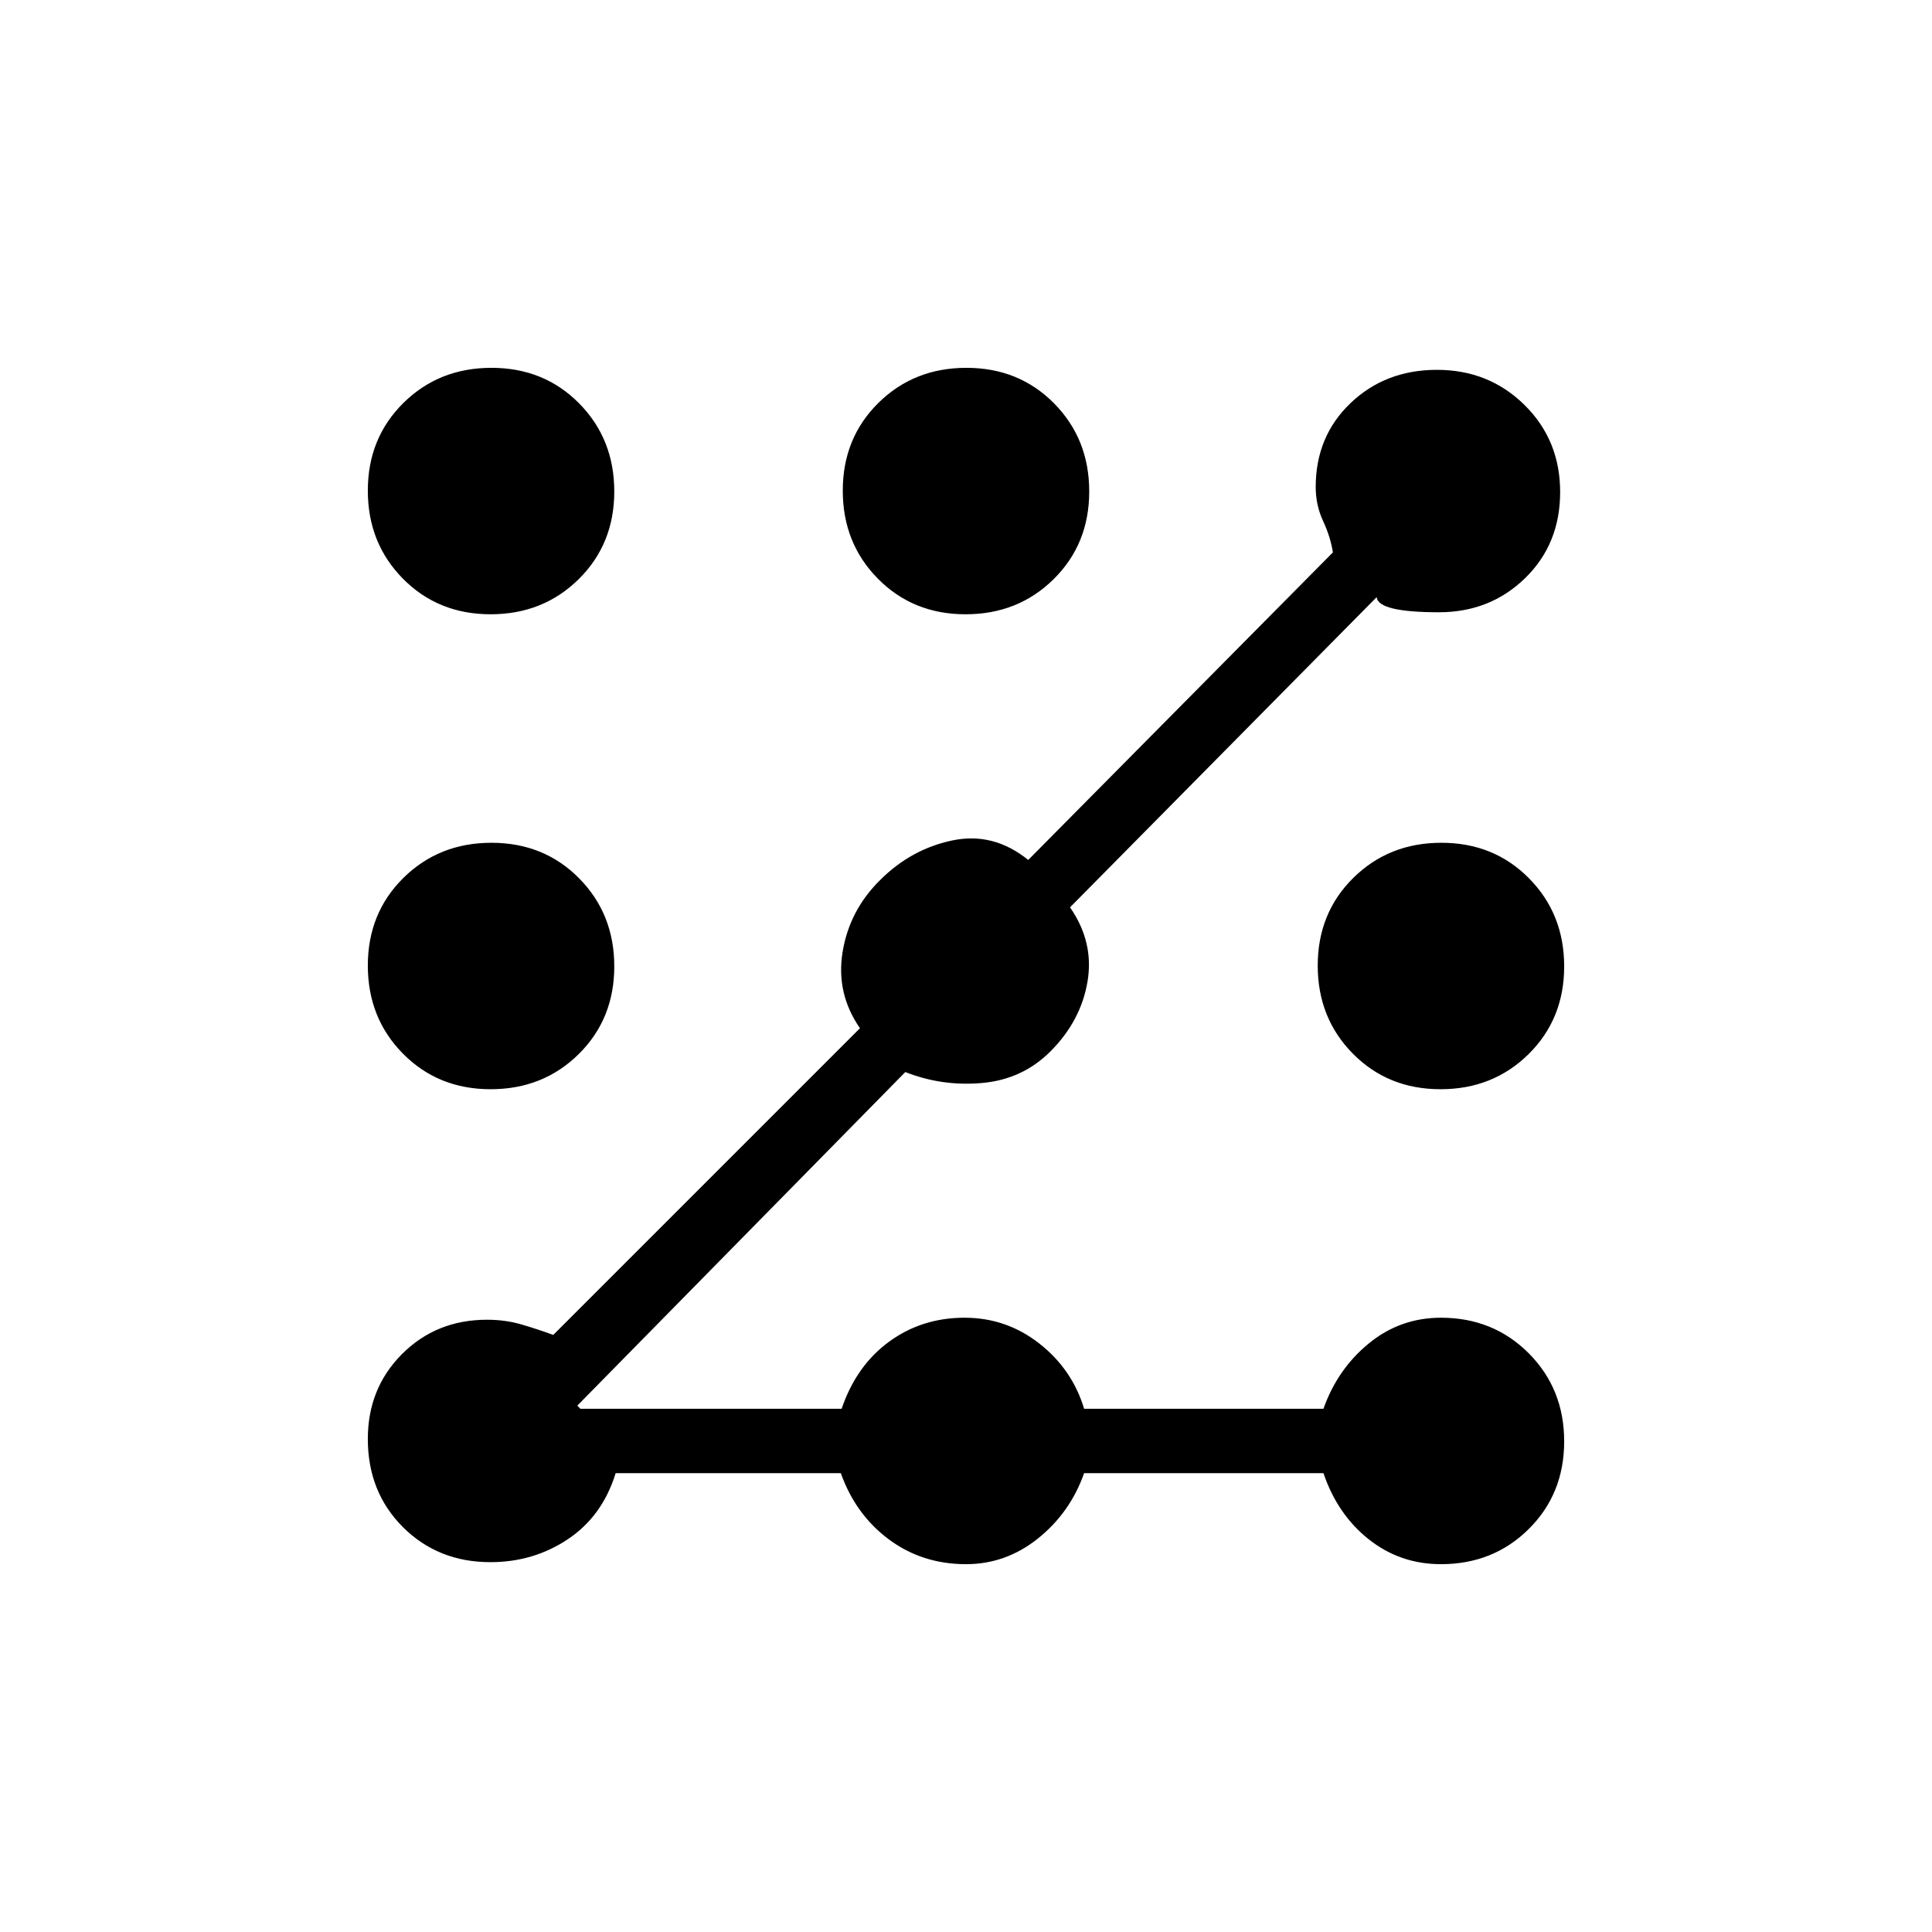 <svg xmlns="http://www.w3.org/2000/svg" height="20" viewBox="0 -960 960 960" width="20"><path d="M243.7-183.77q-26.01 0-43.47-17.4-17.46-17.41-17.46-43.83 0-25.18 17.02-42.21 17.03-17.02 42.21-17.02 9 0 16.85 2.27 7.84 2.27 16.07 5.27l152.39-152.39q-12-17.3-8.62-37.94 3.39-20.63 18.62-35.67 15.38-15.39 35.84-19.69 20.47-4.31 37.77 9.69l151.39-152.83q-1.23-7.79-4.89-15.63-3.65-7.85-3.65-16.85 0-25.18 17.32-41.71 17.31-16.52 42.91-16.52 25.83 0 43.53 17.47 17.7 17.46 17.7 43.26 0 25.81-17.4 42.77-17.41 16.96-42.83 16.96-30.31 0-30.92-7.54L531.69-509.15q12 17.3 8.69 36.88-3.3 19.58-18.46 34.74-13.84 13.84-33.8 15.65-19.97 1.8-38.27-5.43l-163 165.77 1.53 1.54h129.83q7.25-21.38 23.55-33.31 16.29-11.92 37.51-11.92 20.81 0 37.15 12.81 16.35 12.8 22.27 32.42h118.93q6.97-19.72 22.55-32.47 15.58-12.76 35.83-12.76 26.01 0 43.62 17.67 17.61 17.68 17.61 43.77 0 26.1-17.61 43.56T716-182.77q-20.25 0-35.83-12.32-15.58-12.33-22.55-32.91H538.69q-6.92 19.62-22.88 32.42-15.96 12.81-35.81 12.81-21.77 0-38.34-12.32Q425.1-207.42 417.8-228H305.92q-6.61 21.38-23.73 32.81-17.11 11.42-38.49 11.42Zm.09-235q-26.1 0-43.56-17.67-17.46-17.68-17.46-43.77 0-26.1 17.67-43.56 17.68-17.46 43.77-17.46 26.1 0 43.56 17.67 17.46 17.68 17.46 43.77 0 26.1-17.67 43.56-17.68 17.46-43.77 17.46Zm0-236q-26.1 0-43.56-17.67-17.46-17.68-17.46-43.77 0-26.1 17.67-43.56 17.68-17.46 43.77-17.46 26.1 0 43.56 17.67 17.46 17.68 17.46 43.77 0 26.1-17.67 43.56-17.68 17.46-43.77 17.46Zm236 0q-26.1 0-43.56-17.67-17.46-17.68-17.46-43.77 0-26.1 17.67-43.56 17.68-17.46 43.77-17.46 26.1 0 43.56 17.67 17.46 17.68 17.46 43.77 0 26.1-17.67 43.56-17.68 17.46-43.77 17.46Zm236 236q-26.1 0-43.56-17.67-17.46-17.68-17.46-43.77 0-26.1 17.67-43.56 17.68-17.46 43.77-17.46 26.1 0 43.56 17.67 17.46 17.68 17.46 43.77 0 26.1-17.67 43.56-17.68 17.46-43.77 17.46Z"/></svg>